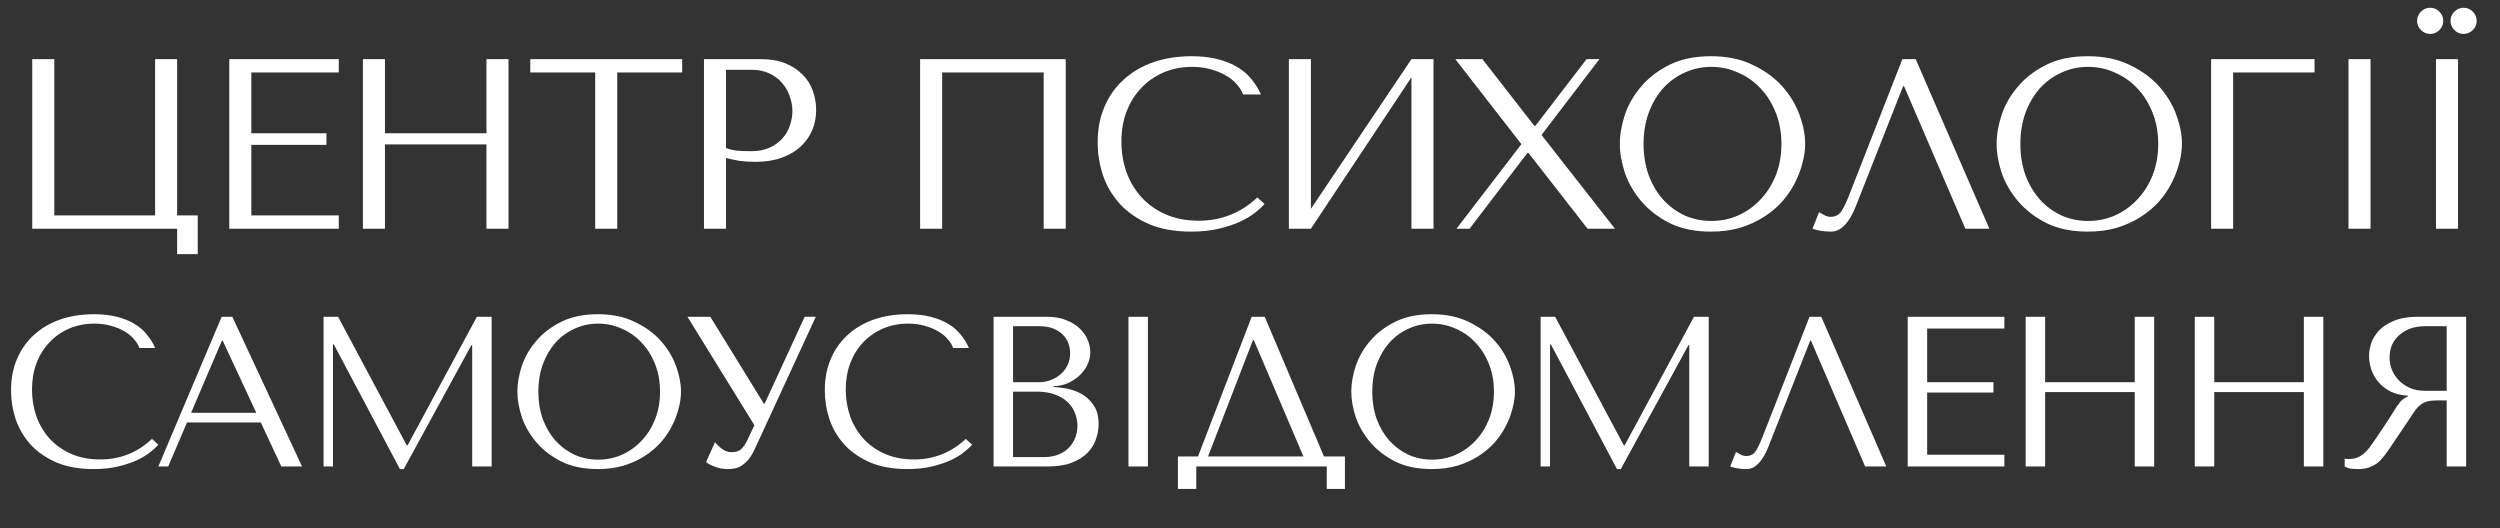 <svg width="317" height="67" viewBox="0 0 317 67" fill="none" xmlns="http://www.w3.org/2000/svg">
<rect x="0" y="0" width="317" height="67" fill="#333333" stroke="none"/>
<path d="M22.46 27.31H25.071V32.225H22.46V29H4.09V7.496H6.885V27.31H19.665V7.496H22.46V27.31ZM29.073 7.496H42.959V9.186H31.869V16.897H41.392V18.371H31.869V27.31H42.959V29H29.073V7.496ZM48.812 18.31V29H46.017V7.496H48.812V16.897H61.684V7.496H64.479V29H61.684V18.31H48.812ZM78.267 29H75.471V9.186H67.239V7.496H86.499V9.186H78.267V29ZM92.059 20.03V29H89.264V7.496H96.452C97.64 7.496 98.674 7.671 99.555 8.019C100.436 8.367 101.163 8.838 101.736 9.432C102.33 10.005 102.77 10.691 103.057 11.49C103.344 12.268 103.487 13.087 103.487 13.947C103.487 14.849 103.323 15.698 102.996 16.497C102.668 17.276 102.176 17.972 101.521 18.586C100.886 19.18 100.087 19.651 99.125 19.999C98.162 20.347 97.056 20.521 95.807 20.521C95.07 20.521 94.394 20.48 93.78 20.399C93.165 20.296 92.592 20.173 92.059 20.03ZM92.059 8.848V18.77C92.49 18.934 92.971 19.047 93.503 19.108C94.036 19.149 94.619 19.17 95.254 19.17C96.176 19.17 96.964 19.016 97.62 18.709C98.275 18.402 98.818 18.003 99.248 17.511C99.678 17.02 99.985 16.477 100.169 15.883C100.374 15.268 100.477 14.664 100.477 14.07C100.477 13.456 100.364 12.842 100.139 12.227C99.934 11.592 99.616 11.029 99.186 10.538C98.756 10.026 98.213 9.616 97.558 9.309C96.903 9.002 96.145 8.848 95.285 8.848H92.059ZM135.134 7.496V29H132.338V9.186H119.467V29H116.671V7.496H135.134ZM159.427 25.037L160.349 25.867C160.082 26.174 159.693 26.532 159.181 26.942C158.669 27.351 158.024 27.741 157.246 28.109C156.488 28.457 155.587 28.754 154.543 29C153.519 29.246 152.351 29.369 151.041 29.369C148.972 29.369 147.191 29.051 145.696 28.416C144.201 27.761 142.972 26.911 142.009 25.867C141.047 24.802 140.33 23.593 139.859 22.242C139.408 20.87 139.183 19.467 139.183 18.033C139.183 16.374 139.47 14.879 140.043 13.548C140.617 12.197 141.426 11.05 142.47 10.108C143.515 9.145 144.764 8.408 146.218 7.896C147.692 7.384 149.32 7.128 151.102 7.128C152.331 7.128 153.427 7.251 154.389 7.496C155.352 7.742 156.191 8.08 156.908 8.51C157.625 8.94 158.219 9.452 158.69 10.046C159.181 10.64 159.581 11.285 159.888 11.982H157.615C157.471 11.551 157.215 11.132 156.847 10.722C156.499 10.292 156.038 9.913 155.464 9.585C154.911 9.258 154.266 8.991 153.529 8.787C152.812 8.582 152.014 8.479 151.133 8.479C149.843 8.479 148.645 8.715 147.539 9.186C146.453 9.657 145.511 10.312 144.713 11.152C143.914 11.992 143.289 12.995 142.839 14.163C142.409 15.309 142.194 16.579 142.194 17.972C142.194 19.282 142.398 20.542 142.808 21.75C143.238 22.959 143.863 24.023 144.682 24.945C145.501 25.867 146.525 26.604 147.754 27.157C148.983 27.71 150.396 27.986 151.993 27.986C154.86 27.986 157.338 27.003 159.427 25.037ZM166.224 26.481L178.972 7.496H181.768V29H178.972V9.8L166.224 29H163.428V7.496H166.224V26.481ZM187.97 7.496L194.544 15.944H194.698L201.18 7.496H202.808L195.466 17.112L204.774 29H201.303L193.807 19.385H193.684L186.342 29H184.683L192.916 18.279L184.53 7.496H187.97ZM205.395 18.248C205.395 17.081 205.61 15.842 206.04 14.531C206.491 13.22 207.187 12.023 208.129 10.937C209.071 9.831 210.269 8.92 211.723 8.203C213.177 7.486 214.918 7.128 216.945 7.128C218.993 7.128 220.765 7.496 222.26 8.234C223.775 8.951 225.025 9.862 226.008 10.968C226.991 12.074 227.718 13.282 228.189 14.593C228.66 15.883 228.895 17.101 228.895 18.248C228.895 19.006 228.783 19.805 228.557 20.644C228.353 21.484 228.035 22.324 227.605 23.163C227.195 23.983 226.663 24.771 226.008 25.529C225.352 26.266 224.574 26.921 223.673 27.495C222.792 28.068 221.789 28.529 220.662 28.877C219.557 29.205 218.318 29.369 216.945 29.369C214.918 29.369 213.177 29.01 211.723 28.294C210.269 27.556 209.071 26.635 208.129 25.529C207.187 24.423 206.491 23.225 206.04 21.935C205.61 20.624 205.395 19.395 205.395 18.248ZM208.405 18.248C208.405 19.682 208.62 21.003 209.051 22.211C209.501 23.399 210.105 24.423 210.863 25.283C211.641 26.143 212.553 26.819 213.597 27.31C214.641 27.782 215.778 28.017 217.007 28.017C218.215 28.017 219.352 27.782 220.417 27.31C221.502 26.819 222.444 26.143 223.243 25.283C224.062 24.423 224.707 23.399 225.178 22.211C225.649 21.003 225.885 19.682 225.885 18.248C225.885 16.815 225.649 15.504 225.178 14.316C224.707 13.108 224.062 12.074 223.243 11.213C222.444 10.353 221.502 9.688 220.417 9.217C219.352 8.725 218.215 8.479 217.007 8.479C215.778 8.479 214.641 8.725 213.597 9.217C212.553 9.688 211.641 10.353 210.863 11.213C210.105 12.074 209.501 13.108 209.051 14.316C208.62 15.504 208.405 16.815 208.405 18.248ZM242.91 7.496L252.249 29H249.208L241.436 10.937H241.313L235.323 26.143C234.913 27.188 234.442 27.986 233.91 28.539C233.398 29.092 232.814 29.369 232.159 29.369C231.749 29.369 231.339 29.338 230.93 29.276C230.541 29.215 230.172 29.123 229.824 29L230.653 26.911C230.858 27.014 231.083 27.136 231.329 27.28C231.575 27.423 231.831 27.495 232.097 27.495C232.773 27.495 233.265 27.218 233.572 26.665C233.899 26.112 234.237 25.375 234.585 24.453L241.221 7.496H242.91ZM253.172 18.248C253.172 17.081 253.387 15.842 253.817 14.531C254.268 13.22 254.964 12.023 255.906 10.937C256.848 9.831 258.046 8.92 259.5 8.203C260.954 7.486 262.695 7.128 264.722 7.128C266.77 7.128 268.542 7.496 270.037 8.234C271.552 8.951 272.801 9.862 273.785 10.968C274.768 12.074 275.495 13.282 275.966 14.593C276.437 15.883 276.672 17.101 276.672 18.248C276.672 19.006 276.559 19.805 276.334 20.644C276.129 21.484 275.812 22.324 275.382 23.163C274.972 23.983 274.44 24.771 273.785 25.529C273.129 26.266 272.351 26.921 271.45 27.495C270.569 28.068 269.566 28.529 268.439 28.877C267.333 29.205 266.094 29.369 264.722 29.369C262.695 29.369 260.954 29.01 259.5 28.294C258.046 27.556 256.848 26.635 255.906 25.529C254.964 24.423 254.268 23.225 253.817 21.935C253.387 20.624 253.172 19.395 253.172 18.248ZM256.182 18.248C256.182 19.682 256.397 21.003 256.827 22.211C257.278 23.399 257.882 24.423 258.64 25.283C259.418 26.143 260.329 26.819 261.374 27.31C262.418 27.782 263.555 28.017 264.784 28.017C265.992 28.017 267.129 27.782 268.194 27.31C269.279 26.819 270.221 26.143 271.02 25.283C271.839 24.423 272.484 23.399 272.955 22.211C273.426 21.003 273.662 19.682 273.662 18.248C273.662 16.815 273.426 15.504 272.955 14.316C272.484 13.108 271.839 12.074 271.02 11.213C270.221 10.353 269.279 9.688 268.194 9.217C267.129 8.725 265.992 8.479 264.784 8.479C263.555 8.479 262.418 8.725 261.374 9.217C260.329 9.688 259.418 10.353 258.64 11.213C257.882 12.074 257.278 13.108 256.827 14.316C256.397 15.504 256.182 16.815 256.182 18.248ZM280.366 7.496H293.483V9.186H283.161V29H280.366V7.496ZM297.788 7.496H300.584V29H297.788V7.496ZM308.882 7.496H311.677V29H308.882V7.496ZM306.486 2.643C306.486 2.192 306.65 1.803 306.977 1.476C307.305 1.148 307.694 0.984 308.145 0.984C308.595 0.984 308.984 1.148 309.312 1.476C309.64 1.803 309.803 2.192 309.803 2.643C309.803 3.093 309.64 3.482 309.312 3.81C308.984 4.138 308.595 4.302 308.145 4.302C307.694 4.302 307.305 4.138 306.977 3.81C306.65 3.482 306.486 3.093 306.486 2.643ZM310.725 2.643C310.725 2.192 310.889 1.803 311.216 1.476C311.544 1.148 311.933 0.984 312.384 0.984C312.834 0.984 313.223 1.148 313.551 1.476C313.879 1.803 314.043 2.192 314.043 2.643C314.043 3.093 313.879 3.482 313.551 3.81C313.223 4.138 312.834 4.302 312.384 4.302C311.933 4.302 311.544 4.138 311.216 3.81C310.889 3.482 310.725 3.093 310.725 2.643Z" fill="white"/>
<path d="M19.271 55.653L20.085 56.385C19.85 56.657 19.506 56.973 19.054 57.334C18.602 57.696 18.033 58.039 17.346 58.365C16.677 58.672 15.881 58.934 14.959 59.151C14.055 59.368 13.025 59.477 11.868 59.477C10.042 59.477 8.469 59.197 7.149 58.636C5.83 58.058 4.745 57.307 3.895 56.385C3.045 55.445 2.413 54.379 1.997 53.185C1.599 51.974 1.4 50.736 1.4 49.47C1.4 48.006 1.653 46.686 2.16 45.511C2.666 44.318 3.38 43.305 4.302 42.474C5.224 41.624 6.327 40.973 7.61 40.521C8.912 40.069 10.349 39.843 11.922 39.843C13.007 39.843 13.974 39.952 14.824 40.169C15.674 40.386 16.415 40.684 17.047 41.063C17.68 41.443 18.204 41.895 18.62 42.419C19.054 42.944 19.407 43.513 19.678 44.128H17.671C17.545 43.748 17.319 43.378 16.993 43.016C16.686 42.636 16.279 42.302 15.773 42.013C15.285 41.723 14.715 41.488 14.065 41.308C13.432 41.127 12.727 41.036 11.949 41.036C10.81 41.036 9.753 41.244 8.776 41.66C7.818 42.076 6.987 42.654 6.282 43.396C5.576 44.137 5.025 45.023 4.627 46.053C4.248 47.066 4.058 48.187 4.058 49.416C4.058 50.573 4.239 51.685 4.6 52.752C4.98 53.818 5.531 54.758 6.254 55.572C6.978 56.385 7.882 57.036 8.966 57.524C10.051 58.012 11.298 58.257 12.709 58.257C15.24 58.257 17.427 57.389 19.271 55.653ZM33.069 53.565H23.713L21.326 59.151H20.079L28.106 40.169H29.462L38.302 59.151H35.672L33.069 53.565ZM32.499 52.345L28.242 43.206H28.133L24.228 52.345H32.499ZM42.87 40.169L51.575 56.467H51.683L60.469 40.169H62.341V59.151H59.873V43.775H59.764L51.195 59.477H50.707L42.327 43.667H42.219V59.151H41.026V40.169H42.87ZM65.605 49.66C65.605 48.63 65.795 47.536 66.174 46.379C66.572 45.222 67.187 44.164 68.018 43.206C68.85 42.23 69.907 41.425 71.191 40.792C72.475 40.16 74.011 39.843 75.801 39.843C77.609 39.843 79.173 40.169 80.493 40.819C81.831 41.452 82.933 42.257 83.801 43.233C84.669 44.209 85.311 45.276 85.727 46.433C86.142 47.572 86.35 48.648 86.35 49.66C86.35 50.329 86.251 51.034 86.052 51.775C85.871 52.516 85.591 53.258 85.211 53.999C84.85 54.722 84.38 55.418 83.801 56.087C83.222 56.738 82.536 57.316 81.74 57.823C80.963 58.329 80.077 58.736 79.082 59.043C78.106 59.332 77.013 59.477 75.801 59.477C74.011 59.477 72.475 59.16 71.191 58.528C69.907 57.877 68.85 57.063 68.018 56.087C67.187 55.111 66.572 54.053 66.174 52.914C65.795 51.757 65.605 50.672 65.605 49.66ZM68.262 49.66C68.262 50.925 68.452 52.092 68.832 53.158C69.23 54.207 69.763 55.111 70.432 55.87C71.119 56.629 71.923 57.226 72.845 57.66C73.767 58.076 74.771 58.284 75.855 58.284C76.922 58.284 77.925 58.076 78.866 57.66C79.824 57.226 80.655 56.629 81.36 55.87C82.084 55.111 82.653 54.207 83.069 53.158C83.485 52.092 83.693 50.925 83.693 49.66C83.693 48.395 83.485 47.237 83.069 46.189C82.653 45.122 82.084 44.209 81.36 43.45C80.655 42.691 79.824 42.103 78.866 41.687C77.925 41.253 76.922 41.036 75.855 41.036C74.771 41.036 73.767 41.253 72.845 41.687C71.923 42.103 71.119 42.691 70.432 43.45C69.763 44.209 69.23 45.122 68.832 46.189C68.452 47.237 68.262 48.395 68.262 49.66ZM90.072 40.169L96.851 51.179H96.96L102.031 40.169H103.441L95.658 57.036C95.405 57.56 95.143 57.985 94.872 58.311C94.6 58.618 94.32 58.862 94.031 59.043C93.76 59.224 93.471 59.341 93.163 59.395C92.874 59.45 92.594 59.477 92.323 59.477C91.708 59.477 91.147 59.377 90.641 59.178C90.153 58.998 89.782 58.799 89.529 58.582L90.668 56.06C90.903 56.367 91.202 56.657 91.563 56.928C91.925 57.199 92.323 57.334 92.756 57.334C93.335 57.334 93.751 57.199 94.004 56.928C94.275 56.657 94.501 56.34 94.682 55.978L95.658 53.918L87.17 40.169H90.072ZM122.455 55.653L123.269 56.385C123.034 56.657 122.69 56.973 122.238 57.334C121.786 57.696 121.217 58.039 120.53 58.365C119.861 58.672 119.065 58.934 118.143 59.151C117.239 59.368 116.209 59.477 115.052 59.477C113.226 59.477 111.653 59.197 110.333 58.636C109.014 58.058 107.929 57.307 107.079 56.385C106.229 55.445 105.597 54.379 105.181 53.185C104.783 51.974 104.584 50.736 104.584 49.47C104.584 48.006 104.837 46.686 105.344 45.511C105.85 44.318 106.564 43.305 107.486 42.474C108.408 41.624 109.511 40.973 110.794 40.521C112.096 40.069 113.533 39.843 115.106 39.843C116.191 39.843 117.158 39.952 118.008 40.169C118.857 40.386 119.599 40.684 120.231 41.063C120.864 41.443 121.388 41.895 121.804 42.419C122.238 42.944 122.591 43.513 122.862 44.128H120.855C120.729 43.748 120.503 43.378 120.177 43.016C119.87 42.636 119.463 42.302 118.957 42.013C118.469 41.723 117.899 41.488 117.248 41.308C116.616 41.127 115.911 41.036 115.133 41.036C113.994 41.036 112.937 41.244 111.96 41.66C111.002 42.076 110.171 42.654 109.465 43.396C108.76 44.137 108.209 45.023 107.811 46.053C107.432 47.066 107.242 48.187 107.242 49.416C107.242 50.573 107.423 51.685 107.784 52.752C108.164 53.818 108.715 54.758 109.438 55.572C110.162 56.385 111.065 57.036 112.15 57.524C113.235 58.012 114.482 58.257 115.893 58.257C118.424 58.257 120.611 57.389 122.455 55.653ZM125.987 59.151V40.169H132.767C133.707 40.169 134.52 40.313 135.207 40.602C135.913 40.874 136.482 41.226 136.916 41.66C137.368 42.094 137.702 42.573 137.919 43.097C138.136 43.622 138.245 44.137 138.245 44.643C138.245 45.222 138.118 45.773 137.865 46.297C137.612 46.803 137.268 47.255 136.835 47.653C136.419 48.033 135.931 48.349 135.37 48.602C134.81 48.837 134.213 48.955 133.58 48.955V49.063C133.978 49.081 134.502 49.145 135.153 49.253C135.804 49.362 136.437 49.579 137.051 49.904C137.666 50.23 138.19 50.7 138.624 51.314C139.076 51.929 139.302 52.752 139.302 53.782C139.302 54.433 139.185 55.084 138.95 55.734C138.733 56.367 138.371 56.937 137.865 57.443C137.359 57.949 136.69 58.365 135.858 58.69C135.027 58.998 134.005 59.151 132.794 59.151H125.987ZM128.455 57.958H132.387C132.966 57.958 133.508 57.877 134.014 57.714C134.539 57.533 134.991 57.271 135.37 56.928C135.75 56.584 136.048 56.168 136.265 55.68C136.5 55.192 136.618 54.632 136.618 53.999C136.618 53.42 136.509 52.869 136.292 52.345C136.093 51.82 135.777 51.359 135.343 50.962C134.927 50.564 134.394 50.248 133.743 50.013C133.092 49.778 132.324 49.66 131.438 49.66H128.455V57.958ZM128.455 48.467H131.709C132.252 48.467 132.758 48.376 133.228 48.196C133.716 48.015 134.141 47.762 134.502 47.436C134.882 47.111 135.171 46.722 135.37 46.27C135.587 45.818 135.696 45.33 135.696 44.806C135.696 44.39 135.623 43.974 135.479 43.558C135.334 43.143 135.099 42.772 134.774 42.447C134.466 42.121 134.059 41.859 133.553 41.66C133.065 41.461 132.469 41.362 131.763 41.362H128.455V48.467ZM143.089 40.169H145.556V59.151H143.089V40.169ZM160.367 40.169L167.878 57.877H170.536V61.999H168.231V59.151H151.689V61.999H149.357V57.877H151.906L158.712 40.169H160.367ZM165.275 57.877L158.984 43.124H158.875L153.18 57.877H165.275ZM171.345 49.66C171.345 48.63 171.534 47.536 171.914 46.379C172.312 45.222 172.926 44.164 173.758 43.206C174.59 42.23 175.647 41.425 176.931 40.792C178.215 40.16 179.751 39.843 181.541 39.843C183.349 39.843 184.913 40.169 186.232 40.819C187.57 41.452 188.673 42.257 189.541 43.233C190.409 44.209 191.05 45.276 191.466 46.433C191.882 47.572 192.09 48.648 192.09 49.66C192.09 50.329 191.991 51.034 191.792 51.775C191.611 52.516 191.331 53.258 190.951 53.999C190.589 54.722 190.119 55.418 189.541 56.087C188.962 56.738 188.275 57.316 187.48 57.823C186.703 58.329 185.817 58.736 184.822 59.043C183.846 59.332 182.752 59.477 181.541 59.477C179.751 59.477 178.215 59.16 176.931 58.528C175.647 57.877 174.59 57.063 173.758 56.087C172.926 55.111 172.312 54.053 171.914 52.914C171.534 51.757 171.345 50.672 171.345 49.66ZM174.002 49.66C174.002 50.925 174.192 52.092 174.572 53.158C174.969 54.207 175.503 55.111 176.172 55.87C176.859 56.629 177.663 57.226 178.585 57.66C179.507 58.076 180.511 58.284 181.595 58.284C182.662 58.284 183.665 58.076 184.605 57.66C185.564 57.226 186.395 56.629 187.1 55.87C187.823 55.111 188.393 54.207 188.809 53.158C189.225 52.092 189.432 50.925 189.432 49.66C189.432 48.395 189.225 47.237 188.809 46.189C188.393 45.122 187.823 44.209 187.1 43.45C186.395 42.691 185.564 42.103 184.605 41.687C183.665 41.253 182.662 41.036 181.595 41.036C180.511 41.036 179.507 41.253 178.585 41.687C177.663 42.103 176.859 42.691 176.172 43.45C175.503 44.209 174.969 45.122 174.572 46.189C174.192 47.237 174.002 48.395 174.002 49.66ZM197.195 40.169L205.9 56.467H206.008L214.794 40.169H216.665V59.151H214.198V43.775H214.089L205.52 59.477H205.032L196.652 43.667H196.544V59.151H195.351V40.169H197.195ZM230.94 40.169L239.184 59.151H236.499L229.638 43.206H229.529L224.241 56.629C223.88 57.551 223.464 58.257 222.994 58.745C222.542 59.233 222.027 59.477 221.448 59.477C221.087 59.477 220.725 59.45 220.364 59.395C220.02 59.341 219.695 59.26 219.387 59.151L220.119 57.307C220.3 57.398 220.499 57.506 220.716 57.633C220.933 57.759 221.159 57.823 221.394 57.823C221.991 57.823 222.425 57.578 222.696 57.09C222.985 56.602 223.283 55.951 223.591 55.138L229.448 40.169H230.94ZM241.896 40.169H254.154V41.66H244.364V48.467H252.771V49.769H244.364V57.66H254.154V59.151H241.896V40.169ZM259.322 49.714V59.151H256.854V40.169H259.322V48.467H270.684V40.169H273.152V59.151H270.684V49.714H259.322ZM280.767 49.714V59.151H278.299V40.169H280.767V48.467H292.13V40.169H294.598V59.151H292.13V49.714H280.767ZM312.708 40.169V59.151H310.24V50.772H309.047C308.54 50.772 308.116 50.817 307.772 50.907C307.447 50.998 307.148 51.151 306.877 51.368C306.606 51.585 306.353 51.866 306.118 52.209C305.883 52.553 305.603 52.977 305.277 53.484L303.135 56.657C302.864 57.072 302.593 57.452 302.321 57.795C302.068 58.139 301.788 58.437 301.481 58.69C301.173 58.925 300.821 59.115 300.423 59.26C300.043 59.404 299.582 59.477 299.04 59.477C298.642 59.477 298.317 59.459 298.064 59.422C297.811 59.386 297.558 59.296 297.304 59.151V58.148C297.395 58.166 297.485 58.184 297.576 58.202C297.666 58.202 297.756 58.202 297.847 58.202C298.226 58.202 298.561 58.148 298.85 58.039C299.139 57.931 299.411 57.777 299.664 57.578C299.917 57.362 300.161 57.108 300.396 56.819C300.631 56.512 300.875 56.168 301.128 55.789C301.887 54.686 302.475 53.809 302.891 53.158C303.307 52.489 303.632 51.974 303.867 51.612C304.12 51.251 304.319 50.989 304.464 50.826C304.626 50.663 304.816 50.528 305.033 50.419L305.304 50.284V50.175C304.437 50.121 303.686 49.931 303.054 49.606C302.439 49.28 301.933 48.874 301.535 48.385C301.137 47.897 300.848 47.373 300.667 46.813C300.486 46.234 300.396 45.674 300.396 45.131C300.396 44.643 300.486 44.11 300.667 43.531C300.866 42.953 301.191 42.419 301.643 41.931C302.113 41.425 302.746 41.009 303.542 40.684C304.337 40.34 305.34 40.169 306.552 40.169H312.708ZM310.24 41.362H307.501C306.814 41.362 306.19 41.461 305.63 41.66C305.087 41.859 304.617 42.139 304.22 42.501C303.822 42.844 303.515 43.26 303.298 43.748C303.099 44.236 302.999 44.77 302.999 45.348C302.999 45.836 303.09 46.334 303.27 46.84C303.469 47.328 303.759 47.78 304.138 48.196C304.518 48.593 304.979 48.919 305.521 49.172C306.082 49.425 306.724 49.551 307.447 49.551H310.24V41.362Z" fill="white"/>
</svg>
